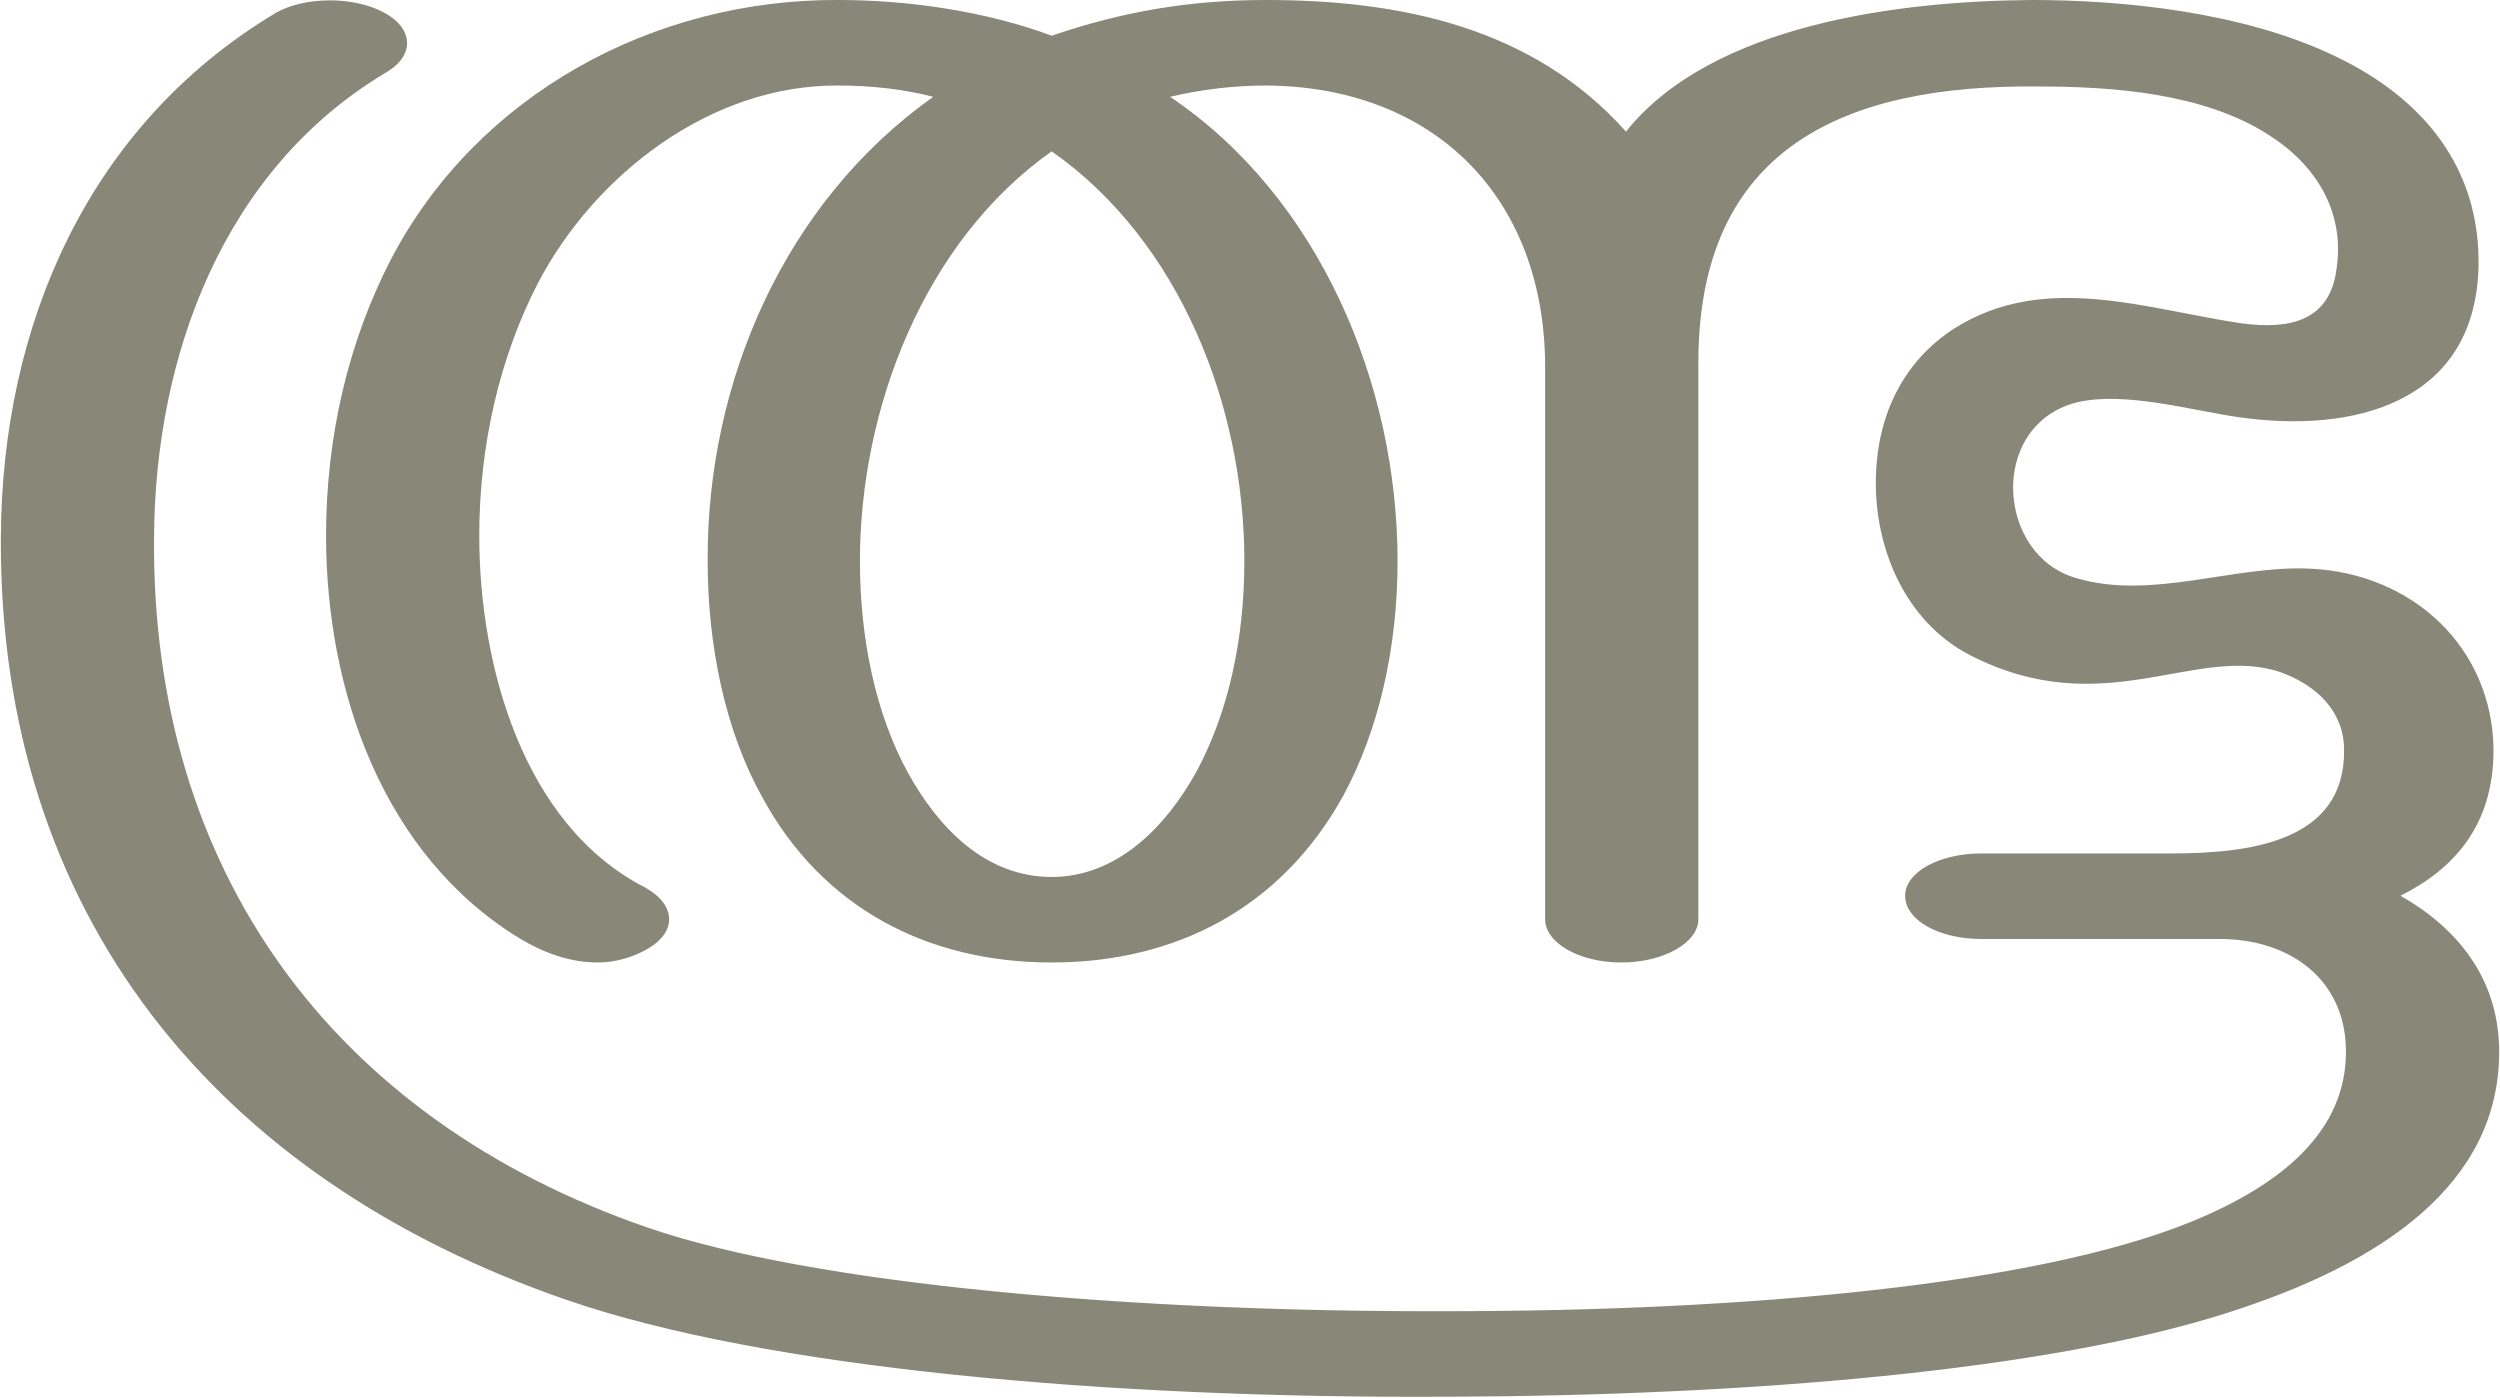 <?xml version="1.0" encoding="UTF-8"?>
<!DOCTYPE svg PUBLIC "-//W3C//DTD SVG 1.1//EN" "http://www.w3.org/Graphics/SVG/1.1/DTD/svg11.dtd">
<!-- Creator: CorelDRAW X8 -->
<svg xmlns="http://www.w3.org/2000/svg" xml:space="preserve" width="2658px" height="1486px" version="1.1" style="shape-rendering:geometricPrecision; text-rendering:geometricPrecision; image-rendering:optimizeQuality; fill-rule:evenodd; clip-rule:evenodd"
viewBox="0 0 2658 1487"
 xmlns:xlink="http://www.w3.org/1999/xlink">
 <defs>
  <style type="text/css">
   <![CDATA[
    .fil0 {fill:#898778;fill-rule:nonzero}
   ]]>
  </style>
 </defs>
 <g id="Layer_x0020_1">
  <path class="fil0" d="M1643 978l0 -587c0,-182 -119,-299 -297,-300 -34,0 -68,4 -102,12 159,107 242,306 242,494 0,92 -20,180 -58,250 -66,119 -178,177 -310,177 -132,0 -244,-58 -308,-176 -39,-70 -58,-160 -58,-251 -1,-191 82,-382 240,-494 -31,-8 -65,-12 -101,-12 -135,-1 -259,94 -320,211 -40,78 -62,171 -62,268 0,137 46,307 176,374 18,10 26,22 26,34 0,11 -7,22 -22,31 -17,10 -36,15 -54,15 -29,0 -57,-10 -82,-25 -147,-89 -207,-265 -207,-429 0,-106 24,-207 69,-294 92,-176 280,-277 476,-276 75,0 157,12 227,38 76,-26 148,-38 228,-38 143,0 284,29 383,140 92,-115 293,-139 432,-140 94,0 225,12 325,61 89,43 153,116 150,225 -5,144 -135,175 -254,158 -50,-7 -122,-28 -173,-16 -48,12 -70,54 -68,96 2,40 25,79 67,91 80,24 168,-14 249,-10 109,5 194,84 195,193 0,79 -41,126 -99,155 60,34 105,88 105,166 0,140 -123,225 -290,278 -191,61 -507,88 -830,89 -359,2 -725,-30 -936,-103 -374,-129 -604,-411 -602,-811 1,-225 92,-438 292,-558 31,-18 83,-18 115,-1 31,16 35,45 3,64 -173,103 -246,301 -247,495 -3,353 189,618 525,734 177,61 519,90 850,89 319,0 627,-28 792,-95 98,-40 165,-97 165,-181 0,-78 -61,-120 -134,-120l-254 0c-45,0 -81,-20 -81,-46 0,-25 36,-45 81,-45l201 0c84,0 186,-12 185,-110 0,-41 -29,-69 -68,-83 -90,-30 -188,55 -330,-18 -64,-33 -97,-103 -100,-173 -3,-79 29,-140 84,-175 96,-60 203,-20 305,-5 52,7 94,-3 101,-58 9,-61 -22,-111 -73,-143 -69,-44 -165,-51 -245,-51 -204,-2 -361,64 -361,294l0 592c0,25 -37,46 -82,46 -45,0 -81,-21 -81,-46zm-525 -817c-136,96 -204,274 -204,436 0,83 17,163 51,225 32,58 82,111 153,111 70,0 122,-54 154,-112 34,-63 51,-141 51,-224 0,-164 -68,-340 -205,-436z"/>
 </g>
</svg>
